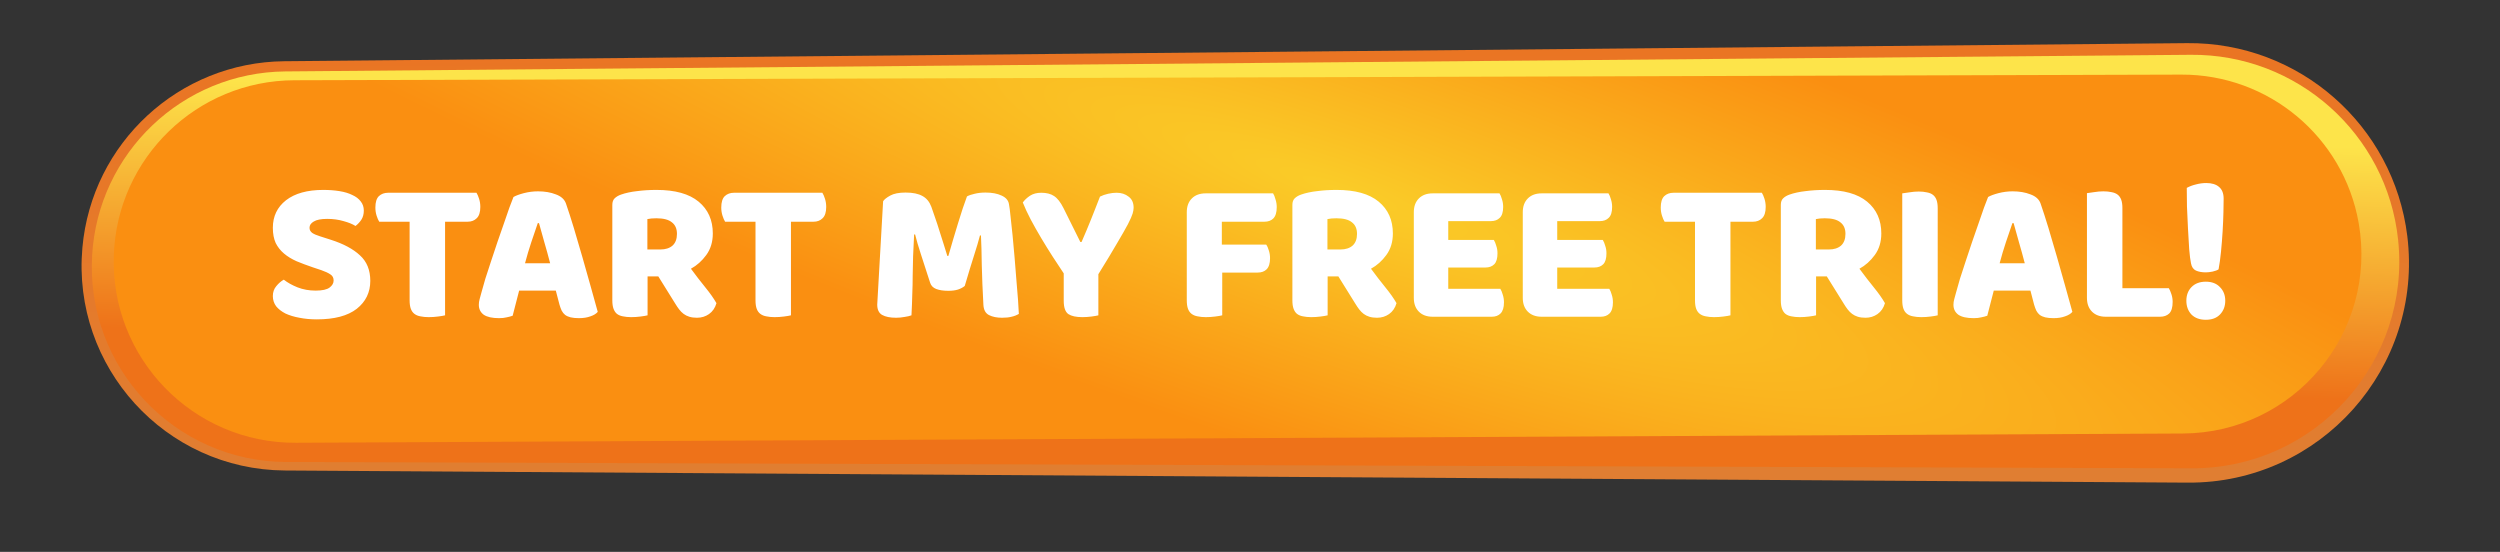 <svg width="530" height="117" viewBox="0 0 530 117" fill="none" xmlns="http://www.w3.org/2000/svg">
<rect x="0" y="0" width="530" height="117" fill="#333333" stroke="none"/>
<path d="M17.466 52.519C19.443 30.295 37.955 13.194 60.266 12.982L463.667 9.146C487.376 8.92 507.472 26.538 510.352 50.072C513.764 77.957 491.905 102.497 463.812 102.318L60.402 99.745C35.035 99.584 15.218 77.786 17.466 52.519Z" fill="url(#paint0_linear)"/>
<path d="M19.53 54.181C20.775 32.407 38.696 15.332 60.504 15.142L464.43 11.617C486.981 11.421 506.001 28.369 508.396 50.794C511.167 76.753 490.774 99.364 464.668 99.278L60.729 97.946C36.988 97.868 18.175 77.883 19.53 54.181Z" fill="url(#paint1_linear)"/>
<path d="M24.131 54.051C24.877 33.427 41.781 17.074 62.419 17.013L462.457 15.816C480.964 15.761 496.825 29.031 500.038 47.257C504.13 70.476 486.334 91.788 462.758 91.904L62.723 93.869C40.88 93.977 23.34 75.88 24.131 54.051Z" fill="url(#paint2_radial)"/>
<path d="M66.305 56.669C65.045 56.239 63.899 55.81 62.868 55.38C61.838 54.922 60.95 54.378 60.206 53.748C59.461 53.118 58.874 52.374 58.445 51.515C58.044 50.627 57.843 49.553 57.843 48.293C57.843 45.859 58.774 43.913 60.635 42.452C62.525 40.992 65.159 40.262 68.538 40.262C69.769 40.262 70.915 40.348 71.974 40.519C73.033 40.691 73.935 40.963 74.68 41.336C75.453 41.679 76.054 42.137 76.484 42.71C76.913 43.254 77.128 43.898 77.128 44.643C77.128 45.387 76.956 46.031 76.612 46.575C76.269 47.091 75.854 47.535 75.367 47.907C74.737 47.506 73.892 47.162 72.833 46.876C71.773 46.561 70.614 46.404 69.354 46.404C68.066 46.404 67.121 46.59 66.519 46.962C65.918 47.306 65.617 47.749 65.617 48.293C65.617 48.723 65.803 49.081 66.176 49.367C66.548 49.625 67.106 49.868 67.851 50.097L70.127 50.827C72.819 51.686 74.88 52.789 76.312 54.135C77.772 55.452 78.502 57.256 78.502 59.546C78.502 61.98 77.543 63.956 75.625 65.473C73.706 66.962 70.886 67.707 67.163 67.707C65.846 67.707 64.615 67.592 63.47 67.363C62.353 67.163 61.365 66.862 60.506 66.461C59.676 66.032 59.017 65.516 58.531 64.915C58.072 64.285 57.843 63.569 57.843 62.767C57.843 61.937 58.087 61.236 58.574 60.663C59.06 60.062 59.59 59.603 60.163 59.288C60.964 59.919 61.938 60.462 63.083 60.921C64.257 61.379 65.531 61.608 66.906 61.608C68.309 61.608 69.297 61.393 69.869 60.964C70.442 60.534 70.728 60.033 70.728 59.46C70.728 58.888 70.499 58.458 70.041 58.172C69.583 57.857 68.939 57.556 68.108 57.27L66.305 56.669ZM80.396 47.005C80.195 46.69 80.009 46.26 79.837 45.716C79.666 45.172 79.58 44.6 79.58 43.998C79.58 42.882 79.823 42.08 80.31 41.593C80.825 41.106 81.484 40.863 82.286 40.863H101.012C101.212 41.178 101.398 41.608 101.57 42.151C101.742 42.696 101.828 43.268 101.828 43.87C101.828 44.986 101.57 45.788 101.055 46.275C100.568 46.761 99.924 47.005 99.122 47.005H94.355V66.848C94.04 66.934 93.538 67.019 92.851 67.105C92.193 67.191 91.534 67.234 90.876 67.234C90.217 67.234 89.63 67.177 89.115 67.062C88.628 66.977 88.213 66.805 87.869 66.547C87.525 66.289 87.268 65.931 87.096 65.473C86.924 65.015 86.838 64.414 86.838 63.669V47.005H80.396ZM108.855 41.765C109.342 41.479 110.072 41.207 111.046 40.949C112.048 40.691 113.05 40.562 114.052 40.562C115.484 40.562 116.744 40.777 117.832 41.207C118.949 41.608 119.665 42.252 119.98 43.139C120.495 44.628 121.053 46.361 121.655 48.336C122.256 50.312 122.857 52.359 123.458 54.478C124.06 56.568 124.647 58.644 125.219 60.706C125.792 62.739 126.293 64.543 126.723 66.118C126.379 66.518 125.864 66.833 125.176 67.062C124.489 67.32 123.673 67.449 122.728 67.449C122.041 67.449 121.454 67.392 120.967 67.277C120.509 67.163 120.123 66.991 119.808 66.762C119.521 66.533 119.278 66.232 119.078 65.86C118.906 65.488 118.748 65.058 118.605 64.571L117.832 61.608H110.058C109.829 62.467 109.6 63.355 109.371 64.271C109.142 65.187 108.913 66.075 108.684 66.934C108.283 67.077 107.853 67.191 107.395 67.277C106.966 67.392 106.436 67.449 105.806 67.449C104.346 67.449 103.258 67.206 102.542 66.719C101.855 66.204 101.511 65.502 101.511 64.614C101.511 64.213 101.568 63.813 101.683 63.412C101.797 63.011 101.926 62.538 102.069 61.994C102.27 61.221 102.542 60.262 102.885 59.117C103.258 57.971 103.659 56.74 104.088 55.423C104.518 54.077 104.976 52.703 105.462 51.3C105.949 49.897 106.407 48.58 106.837 47.349C107.266 46.089 107.653 44.972 107.996 43.998C108.369 43.025 108.655 42.28 108.855 41.765ZM114.009 47.306C113.609 48.508 113.15 49.854 112.635 51.343C112.148 52.803 111.705 54.292 111.304 55.81H116.629C116.229 54.263 115.813 52.76 115.384 51.3C114.983 49.811 114.611 48.48 114.267 47.306H114.009ZM137.286 58.601V66.848C136.971 66.934 136.47 67.019 135.783 67.105C135.125 67.191 134.466 67.234 133.807 67.234C133.149 67.234 132.562 67.177 132.046 67.062C131.56 66.977 131.144 66.805 130.801 66.547C130.486 66.289 130.243 65.931 130.071 65.473C129.899 65.015 129.813 64.414 129.813 63.669V43.44C129.813 42.839 129.971 42.381 130.285 42.066C130.629 41.722 131.087 41.45 131.66 41.25C132.633 40.906 133.764 40.663 135.053 40.519C136.341 40.348 137.716 40.262 139.176 40.262C143.128 40.262 146.105 41.092 148.11 42.753C150.114 44.414 151.116 46.661 151.116 49.496C151.116 51.271 150.658 52.789 149.742 54.049C148.826 55.309 147.737 56.282 146.478 56.969C147.508 58.372 148.525 59.689 149.527 60.921C150.529 62.152 151.317 63.269 151.889 64.271C151.603 65.273 151.073 66.046 150.3 66.59C149.556 67.105 148.711 67.363 147.766 67.363C147.136 67.363 146.592 67.291 146.134 67.148C145.676 67.005 145.275 66.805 144.931 66.547C144.588 66.289 144.273 65.974 143.987 65.602C143.7 65.23 143.428 64.829 143.17 64.4L139.563 58.601H137.286ZM139.992 52.889C141.08 52.889 141.939 52.617 142.569 52.073C143.199 51.5 143.514 50.67 143.514 49.582C143.514 48.494 143.156 47.678 142.44 47.134C141.753 46.561 140.651 46.275 139.133 46.275C138.704 46.275 138.36 46.289 138.102 46.318C137.845 46.346 137.558 46.389 137.243 46.447V52.889H139.992ZM153.724 47.005C153.524 46.69 153.338 46.26 153.166 45.716C152.994 45.172 152.908 44.6 152.908 43.998C152.908 42.882 153.152 42.08 153.639 41.593C154.154 41.106 154.812 40.863 155.614 40.863H174.34C174.541 41.178 174.727 41.608 174.899 42.151C175.071 42.696 175.156 43.268 175.156 43.87C175.156 44.986 174.899 45.788 174.383 46.275C173.897 46.761 173.252 47.005 172.451 47.005H167.683V66.848C167.368 66.934 166.867 67.019 166.18 67.105C165.521 67.191 164.863 67.234 164.204 67.234C163.546 67.234 162.959 67.177 162.443 67.062C161.956 66.977 161.541 66.805 161.198 66.547C160.854 66.289 160.596 65.931 160.425 65.473C160.253 65.015 160.167 64.414 160.167 63.669V47.005H153.724ZM204.528 60.62C204.156 60.935 203.669 61.193 203.068 61.393C202.495 61.565 201.822 61.651 201.049 61.651C200.018 61.651 199.159 61.522 198.472 61.264C197.814 61.007 197.384 60.563 197.184 59.933C196.382 57.413 195.723 55.38 195.208 53.834C194.693 52.259 194.292 50.885 194.005 49.711H193.791C193.705 51.4 193.633 52.946 193.576 54.349C193.547 55.724 193.519 57.069 193.49 58.387C193.49 59.704 193.461 61.035 193.404 62.381C193.375 63.727 193.318 65.216 193.232 66.848C192.86 66.991 192.373 67.105 191.772 67.191C191.171 67.306 190.569 67.363 189.968 67.363C188.708 67.363 187.72 67.163 187.005 66.762C186.317 66.361 185.974 65.631 185.974 64.571L187.219 42.667C187.448 42.295 187.949 41.894 188.723 41.464C189.496 41.035 190.584 40.82 191.987 40.82C193.504 40.82 194.693 41.063 195.552 41.55C196.411 42.008 197.041 42.767 197.441 43.827C197.699 44.514 197.971 45.301 198.257 46.189C198.572 47.076 198.873 47.993 199.159 48.938C199.474 49.883 199.775 50.827 200.061 51.772C200.348 52.689 200.605 53.519 200.834 54.263H201.049C201.736 51.858 202.424 49.539 203.111 47.306C203.798 45.044 204.428 43.154 205.001 41.636C205.43 41.407 205.974 41.221 206.633 41.078C207.32 40.906 208.079 40.82 208.909 40.82C210.312 40.82 211.457 41.035 212.345 41.464C213.233 41.865 213.748 42.452 213.891 43.225C214.006 43.798 214.12 44.686 214.235 45.888C214.378 47.062 214.521 48.394 214.664 49.883C214.807 51.371 214.951 52.946 215.094 54.607C215.237 56.268 215.366 57.871 215.48 59.417C215.624 60.935 215.738 62.338 215.824 63.627C215.91 64.886 215.967 65.86 215.996 66.547C215.509 66.833 214.994 67.034 214.45 67.148C213.934 67.291 213.261 67.363 212.431 67.363C211.343 67.363 210.427 67.177 209.682 66.805C208.938 66.433 208.537 65.702 208.48 64.614C208.308 61.493 208.193 58.687 208.136 56.196C208.107 53.705 208.05 51.615 207.964 49.925H207.749C207.463 51.042 207.048 52.445 206.504 54.135C205.96 55.824 205.301 57.986 204.528 60.62ZM232.854 66.848C232.539 66.934 232.052 67.019 231.394 67.105C230.735 67.191 230.091 67.234 229.461 67.234C228.144 67.234 227.156 67.019 226.497 66.59C225.839 66.132 225.51 65.187 225.51 63.755V57.957C224.794 56.898 224.021 55.724 223.19 54.435C222.36 53.147 221.544 51.83 220.742 50.484C219.94 49.138 219.196 47.821 218.509 46.532C217.821 45.215 217.263 44.013 216.834 42.925C217.206 42.409 217.707 41.937 218.337 41.507C218.995 41.078 219.797 40.863 220.742 40.863C221.859 40.863 222.761 41.092 223.448 41.55C224.164 42.008 224.837 42.867 225.467 44.127L229.031 51.3H229.289C229.69 50.412 230.034 49.611 230.32 48.895C230.635 48.15 230.936 47.42 231.222 46.704C231.508 45.96 231.809 45.201 232.124 44.428C232.439 43.626 232.797 42.71 233.198 41.679C233.713 41.421 234.286 41.221 234.916 41.078C235.545 40.935 236.147 40.863 236.719 40.863C237.722 40.863 238.566 41.135 239.253 41.679C239.969 42.194 240.327 42.982 240.327 44.041C240.327 44.385 240.256 44.8 240.112 45.287C239.969 45.774 239.64 46.518 239.125 47.52C238.609 48.494 237.85 49.825 236.848 51.515C235.875 53.204 234.543 55.409 232.854 58.129V66.848ZM269.895 40.992C270.095 41.307 270.267 41.736 270.41 42.28C270.582 42.796 270.668 43.34 270.668 43.913C270.668 45.029 270.424 45.831 269.938 46.318C269.479 46.776 268.849 47.005 268.048 47.005H259.028V51.858H268.434C268.663 52.173 268.849 52.588 268.993 53.104C269.164 53.619 269.25 54.163 269.25 54.736C269.25 55.824 269.007 56.611 268.52 57.098C268.062 57.556 267.432 57.785 266.63 57.785H259.114V66.848C258.799 66.934 258.298 67.019 257.611 67.105C256.952 67.191 256.294 67.234 255.635 67.234C254.977 67.234 254.39 67.177 253.874 67.062C253.387 66.977 252.972 66.805 252.629 66.547C252.285 66.289 252.027 65.931 251.856 65.473C251.684 65.015 251.598 64.414 251.598 63.669V44.986C251.598 43.755 251.956 42.782 252.672 42.066C253.387 41.35 254.361 40.992 255.592 40.992H269.895ZM281.459 58.601V66.848C281.144 66.934 280.643 67.019 279.956 67.105C279.297 67.191 278.638 67.234 277.98 67.234C277.321 67.234 276.734 67.177 276.219 67.062C275.732 66.977 275.317 66.805 274.973 66.547C274.658 66.289 274.415 65.931 274.243 65.473C274.071 65.015 273.986 64.414 273.986 63.669V43.44C273.986 42.839 274.143 42.381 274.458 42.066C274.802 41.722 275.26 41.45 275.832 41.25C276.806 40.906 277.937 40.663 279.225 40.519C280.514 40.348 281.888 40.262 283.349 40.262C287.3 40.262 290.278 41.092 292.282 42.753C294.287 44.414 295.289 46.661 295.289 49.496C295.289 51.271 294.831 52.789 293.914 54.049C292.998 55.309 291.91 56.282 290.65 56.969C291.681 58.372 292.697 59.689 293.7 60.921C294.702 62.152 295.489 63.269 296.062 64.271C295.775 65.273 295.246 66.046 294.473 66.59C293.728 67.105 292.884 67.363 291.939 67.363C291.309 67.363 290.765 67.291 290.307 67.148C289.848 67.005 289.448 66.805 289.104 66.547C288.76 66.289 288.445 65.974 288.159 65.602C287.873 65.23 287.601 64.829 287.343 64.4L283.735 58.601H281.459ZM284.165 52.889C285.253 52.889 286.112 52.617 286.742 52.073C287.372 51.5 287.687 50.67 287.687 49.582C287.687 48.494 287.329 47.678 286.613 47.134C285.926 46.561 284.823 46.275 283.306 46.275C282.876 46.275 282.533 46.289 282.275 46.318C282.017 46.346 281.731 46.389 281.416 46.447V52.889H284.165ZM299.729 44.986C299.729 43.755 300.087 42.782 300.802 42.066C301.518 41.35 302.492 40.992 303.723 40.992H317.896C318.097 41.307 318.269 41.722 318.412 42.237C318.584 42.753 318.67 43.297 318.67 43.87C318.67 44.958 318.426 45.731 317.939 46.189C317.481 46.647 316.866 46.876 316.093 46.876H307.03V50.87H316.694C316.894 51.185 317.066 51.6 317.209 52.116C317.381 52.603 317.467 53.132 317.467 53.705C317.467 54.793 317.238 55.566 316.78 56.024C316.322 56.483 315.706 56.712 314.933 56.712H307.03V61.221H318.068C318.269 61.536 318.441 61.951 318.584 62.467C318.755 62.982 318.841 63.526 318.841 64.099C318.841 65.187 318.598 65.974 318.111 66.461C317.653 66.919 317.037 67.148 316.264 67.148H303.723C302.492 67.148 301.518 66.79 300.802 66.075C300.087 65.359 299.729 64.385 299.729 63.154V44.986ZM322.829 44.986C322.829 43.755 323.187 42.782 323.903 42.066C324.619 41.35 325.592 40.992 326.824 40.992H340.997C341.198 41.307 341.369 41.722 341.513 42.237C341.684 42.753 341.77 43.297 341.77 43.87C341.77 44.958 341.527 45.731 341.04 46.189C340.582 46.647 339.966 46.876 339.193 46.876H330.131V50.87H339.795C339.995 51.185 340.167 51.6 340.31 52.116C340.482 52.603 340.568 53.132 340.568 53.705C340.568 54.793 340.339 55.566 339.88 56.024C339.422 56.483 338.807 56.712 338.034 56.712H330.131V61.221H341.169C341.369 61.536 341.541 61.951 341.684 62.467C341.856 62.982 341.942 63.526 341.942 64.099C341.942 65.187 341.699 65.974 341.212 66.461C340.754 66.919 340.138 67.148 339.365 67.148H326.824C325.592 67.148 324.619 66.79 323.903 66.075C323.187 65.359 322.829 64.385 322.829 63.154V44.986ZM352.896 47.005C352.696 46.69 352.51 46.26 352.338 45.716C352.166 45.172 352.08 44.6 352.08 43.998C352.08 42.882 352.324 42.08 352.81 41.593C353.326 41.106 353.984 40.863 354.786 40.863H373.512C373.713 41.178 373.899 41.608 374.071 42.151C374.242 42.696 374.328 43.268 374.328 43.87C374.328 44.986 374.071 45.788 373.555 46.275C373.068 46.761 372.424 47.005 371.622 47.005H366.855V66.848C366.54 66.934 366.039 67.019 365.352 67.105C364.693 67.191 364.035 67.234 363.376 67.234C362.718 67.234 362.131 67.177 361.615 67.062C361.128 66.977 360.713 66.805 360.37 66.547C360.026 66.289 359.768 65.931 359.596 65.473C359.425 65.015 359.339 64.414 359.339 63.669V47.005H352.896ZM385.008 58.601V66.848C384.693 66.934 384.192 67.019 383.505 67.105C382.847 67.191 382.188 67.234 381.529 67.234C380.871 67.234 380.284 67.177 379.769 67.062C379.282 66.977 378.867 66.805 378.523 66.547C378.208 66.289 377.965 65.931 377.793 65.473C377.621 65.015 377.535 64.414 377.535 63.669V43.44C377.535 42.839 377.693 42.381 378.008 42.066C378.351 41.722 378.809 41.45 379.382 41.25C380.356 40.906 381.487 40.663 382.775 40.519C384.064 40.348 385.438 40.262 386.898 40.262C390.85 40.262 393.827 41.092 395.832 42.753C397.836 44.414 398.838 46.661 398.838 49.496C398.838 51.271 398.38 52.789 397.464 54.049C396.548 55.309 395.46 56.282 394.2 56.969C395.231 58.372 396.247 59.689 397.249 60.921C398.251 62.152 399.039 63.269 399.611 64.271C399.325 65.273 398.795 66.046 398.022 66.59C397.278 67.105 396.433 67.363 395.488 67.363C394.858 67.363 394.314 67.291 393.856 67.148C393.398 67.005 392.997 66.805 392.654 66.547C392.31 66.289 391.995 65.974 391.709 65.602C391.422 65.23 391.15 64.829 390.893 64.4L387.285 58.601H385.008ZM387.714 52.889C388.802 52.889 389.661 52.617 390.291 52.073C390.921 51.5 391.236 50.67 391.236 49.582C391.236 48.494 390.878 47.678 390.162 47.134C389.475 46.561 388.373 46.275 386.855 46.275C386.426 46.275 386.082 46.289 385.824 46.318C385.567 46.346 385.28 46.389 384.965 46.447V52.889H387.714ZM410.794 66.848C410.48 66.934 409.978 67.019 409.291 67.105C408.633 67.191 407.974 67.234 407.316 67.234C406.657 67.234 406.07 67.177 405.555 67.062C405.068 66.977 404.653 66.805 404.309 66.547C403.965 66.289 403.708 65.931 403.536 65.473C403.364 65.015 403.278 64.414 403.278 63.669V40.992C403.593 40.935 404.094 40.863 404.782 40.777C405.469 40.663 406.127 40.605 406.757 40.605C407.416 40.605 407.988 40.663 408.475 40.777C408.991 40.863 409.42 41.035 409.764 41.292C410.107 41.55 410.365 41.908 410.537 42.366C410.709 42.824 410.794 43.426 410.794 44.17V66.848ZM421.476 41.765C421.962 41.479 422.693 41.207 423.666 40.949C424.668 40.691 425.67 40.562 426.673 40.562C428.104 40.562 429.364 40.777 430.452 41.207C431.569 41.608 432.285 42.252 432.6 43.139C433.115 44.628 433.673 46.361 434.275 48.336C434.876 50.312 435.477 52.359 436.079 54.478C436.68 56.568 437.267 58.644 437.84 60.706C438.412 62.739 438.913 64.543 439.343 66.118C438.999 66.518 438.484 66.833 437.797 67.062C437.109 67.32 436.293 67.449 435.348 67.449C434.661 67.449 434.074 67.392 433.587 67.277C433.129 67.163 432.743 66.991 432.428 66.762C432.141 66.533 431.898 66.232 431.698 65.86C431.526 65.488 431.368 65.058 431.225 64.571L430.452 61.608H422.678C422.449 62.467 422.22 63.355 421.991 64.271C421.762 65.187 421.533 66.075 421.304 66.934C420.903 67.077 420.473 67.191 420.015 67.277C419.586 67.392 419.056 67.449 418.426 67.449C416.966 67.449 415.878 67.206 415.162 66.719C414.475 66.204 414.131 65.502 414.131 64.614C414.131 64.213 414.188 63.813 414.303 63.412C414.417 63.011 414.546 62.538 414.69 61.994C414.89 61.221 415.162 60.262 415.506 59.117C415.878 57.971 416.279 56.74 416.708 55.423C417.138 54.077 417.596 52.703 418.083 51.3C418.569 49.897 419.027 48.58 419.457 47.349C419.886 46.089 420.273 44.972 420.617 43.998C420.989 43.025 421.275 42.28 421.476 41.765ZM426.63 47.306C426.229 48.508 425.771 49.854 425.255 51.343C424.768 52.803 424.325 54.292 423.924 55.81H429.25C428.849 54.263 428.433 52.76 428.004 51.3C427.603 49.811 427.231 48.48 426.887 47.306H426.63ZM446.428 67.148C445.196 67.148 444.223 66.79 443.507 66.075C442.791 65.359 442.433 64.385 442.433 63.154V40.949C442.748 40.892 443.249 40.82 443.936 40.734C444.624 40.62 445.282 40.562 445.912 40.562C446.571 40.562 447.143 40.62 447.63 40.734C448.146 40.82 448.575 40.992 448.919 41.25C449.262 41.507 449.52 41.865 449.692 42.323C449.864 42.782 449.949 43.383 449.949 44.127V61.092H459.785C459.985 61.407 460.171 61.837 460.343 62.381C460.515 62.896 460.601 63.44 460.601 64.013C460.601 65.158 460.358 65.974 459.871 66.461C459.384 66.919 458.74 67.148 457.938 67.148H446.428ZM471.411 42.109C471.411 42.767 471.397 43.726 471.368 44.986C471.34 46.217 471.282 47.563 471.197 49.023C471.111 50.455 470.996 51.901 470.853 53.361C470.71 54.793 470.538 56.039 470.338 57.098C470.223 57.184 470.051 57.27 469.822 57.356C469.593 57.442 469.35 57.513 469.092 57.571C468.834 57.628 468.577 57.671 468.319 57.699C468.061 57.728 467.832 57.742 467.632 57.742C466.801 57.742 466.1 57.614 465.527 57.356C464.983 57.098 464.64 56.597 464.496 55.852C464.353 55.194 464.224 54.192 464.11 52.846C464.024 51.5 463.938 50.04 463.852 48.465C463.766 46.89 463.695 45.33 463.637 43.784C463.609 42.237 463.594 40.92 463.594 39.832C464.167 39.517 464.811 39.274 465.527 39.102C466.272 38.902 467.002 38.801 467.718 38.801C468.892 38.801 469.793 39.073 470.423 39.617C471.082 40.161 471.411 40.992 471.411 42.109ZM463.508 63.755C463.508 62.581 463.866 61.622 464.582 60.878C465.327 60.105 466.343 59.718 467.632 59.718C468.92 59.718 469.922 60.105 470.638 60.878C471.383 61.622 471.755 62.581 471.755 63.755C471.755 64.929 471.383 65.903 470.638 66.676C469.922 67.42 468.92 67.793 467.632 67.793C466.343 67.793 465.327 67.42 464.582 66.676C463.866 65.903 463.508 64.929 463.508 63.755Z" fill="white"/>
<defs>
<linearGradient id="paint0_linear" x1="265.039" y1="8.75" x2="265.039" y2="102.655" gradientUnits="userSpaceOnUse">
<stop stop-color="#EA7523"/>
<stop offset="1" stop-color="#E07E32"/>
</linearGradient>
<linearGradient id="paint1_linear" x1="339.454" y1="14.157" x2="336.621" y2="102.076" gradientUnits="userSpaceOnUse">
<stop offset="0.135" stop-color="#FDE44A"/>
<stop offset="0.744" stop-color="#EE7219"/>
</linearGradient>
<radialGradient id="paint2_radial" cx="0" cy="0" r="1" gradientUnits="userSpaceOnUse" gradientTransform="translate(283.521 40.016) rotate(108.654) scale(57.046 318.43)">
<stop stop-color="#FACC28"/>
<stop offset="1" stop-color="#FA8F11"/>
</radialGradient>
</defs>
</svg>
